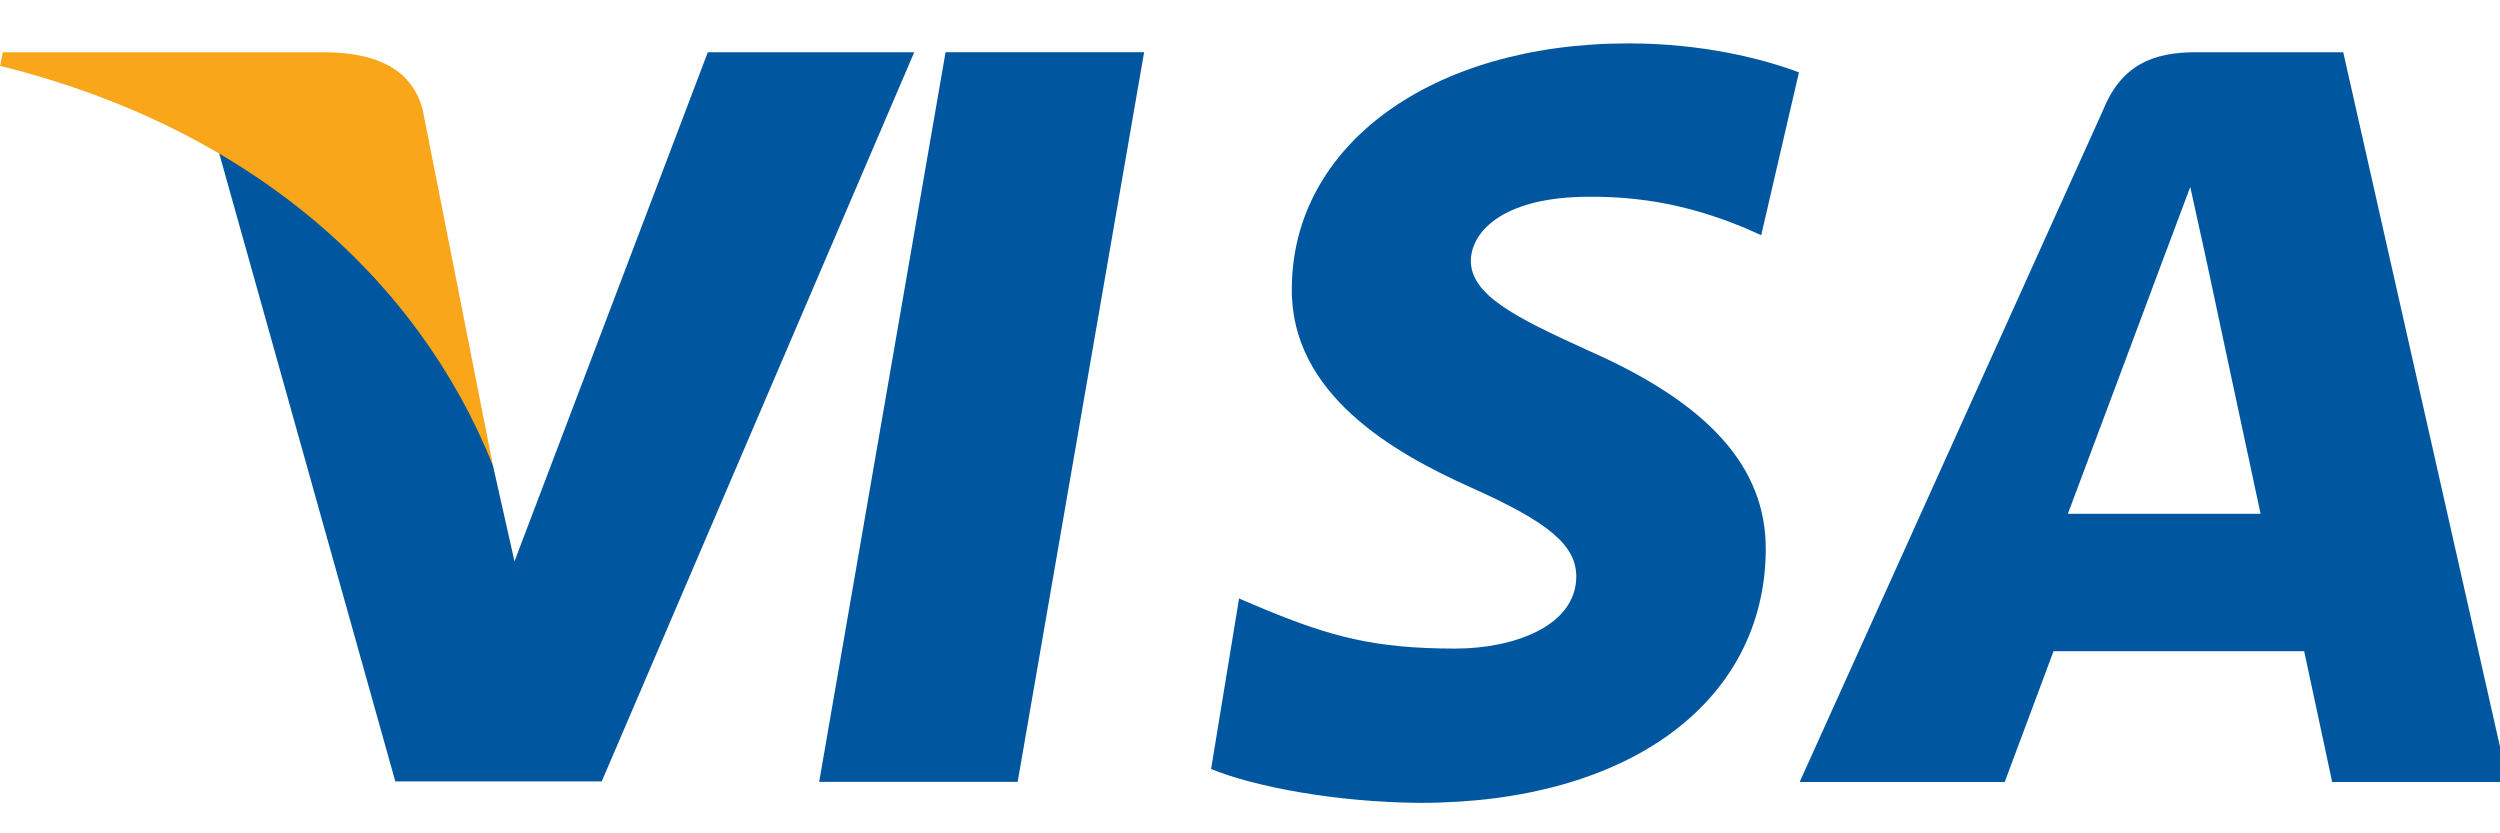 <?xml version="1.0" encoding="UTF-8"?>
<svg width="48" height="16" viewBox="0 0 48 16" fill="none" xmlns="http://www.w3.org/2000/svg">
  <path d="M19.539 15.012H15.728L18.155 1.002H21.967L19.539 15.012Z" fill="#00579F"/>
  <path d="M34.54 1.389C33.84 1.127 32.69 0.833 31.265 0.833C27.49 0.833 24.815 2.783 24.803 5.533C24.778 7.566 26.753 8.691 28.228 9.353C29.74 10.028 30.265 10.466 30.265 11.078C30.253 12.028 29.053 12.453 27.94 12.453C26.378 12.453 25.54 12.216 24.29 11.703L23.79 11.491L23.253 14.765C24.078 15.103 25.64 15.403 27.265 15.415C31.253 15.415 33.878 13.491 33.903 10.566C33.915 8.941 32.765 7.728 30.49 6.728C29.09 6.091 28.24 5.666 28.24 5.003C28.253 4.403 28.928 3.778 30.503 3.778C31.79 3.766 32.74 4.066 33.478 4.366L33.815 4.516L34.54 1.389Z" fill="#00579F"/>
  <path d="M39.703 9.865C40.103 8.803 41.49 5.09 41.49 5.09C41.478 5.115 41.84 4.165 42.053 3.59L42.353 4.953C42.353 4.953 43.203 8.94 43.403 9.865C42.753 9.865 40.478 9.865 39.703 9.865ZM44.99 1.003H42.153C41.353 1.003 40.74 1.24 40.39 2.09L34.553 15.015H38.49C38.49 15.015 39.265 12.94 39.428 12.503C39.89 12.503 43.653 12.503 44.24 12.503C44.365 13.078 44.778 15.015 44.778 15.015H48.153L44.99 1.003Z" fill="#00579F"/>
  <path d="M13.59 1.003L9.878 10.778L9.465 8.94C8.728 6.615 6.565 4.09 4.165 2.79L7.59 15.003H11.553L17.553 1.003H13.59Z" fill="#00579F"/>
  <path d="M6.253 1.003H0.053L0.003 1.265C4.84 2.465 8.04 5.378 9.465 8.94L8.115 2.103C7.89 1.265 7.14 1.015 6.253 1.003Z" fill="#FAA61A"/>
</svg> 